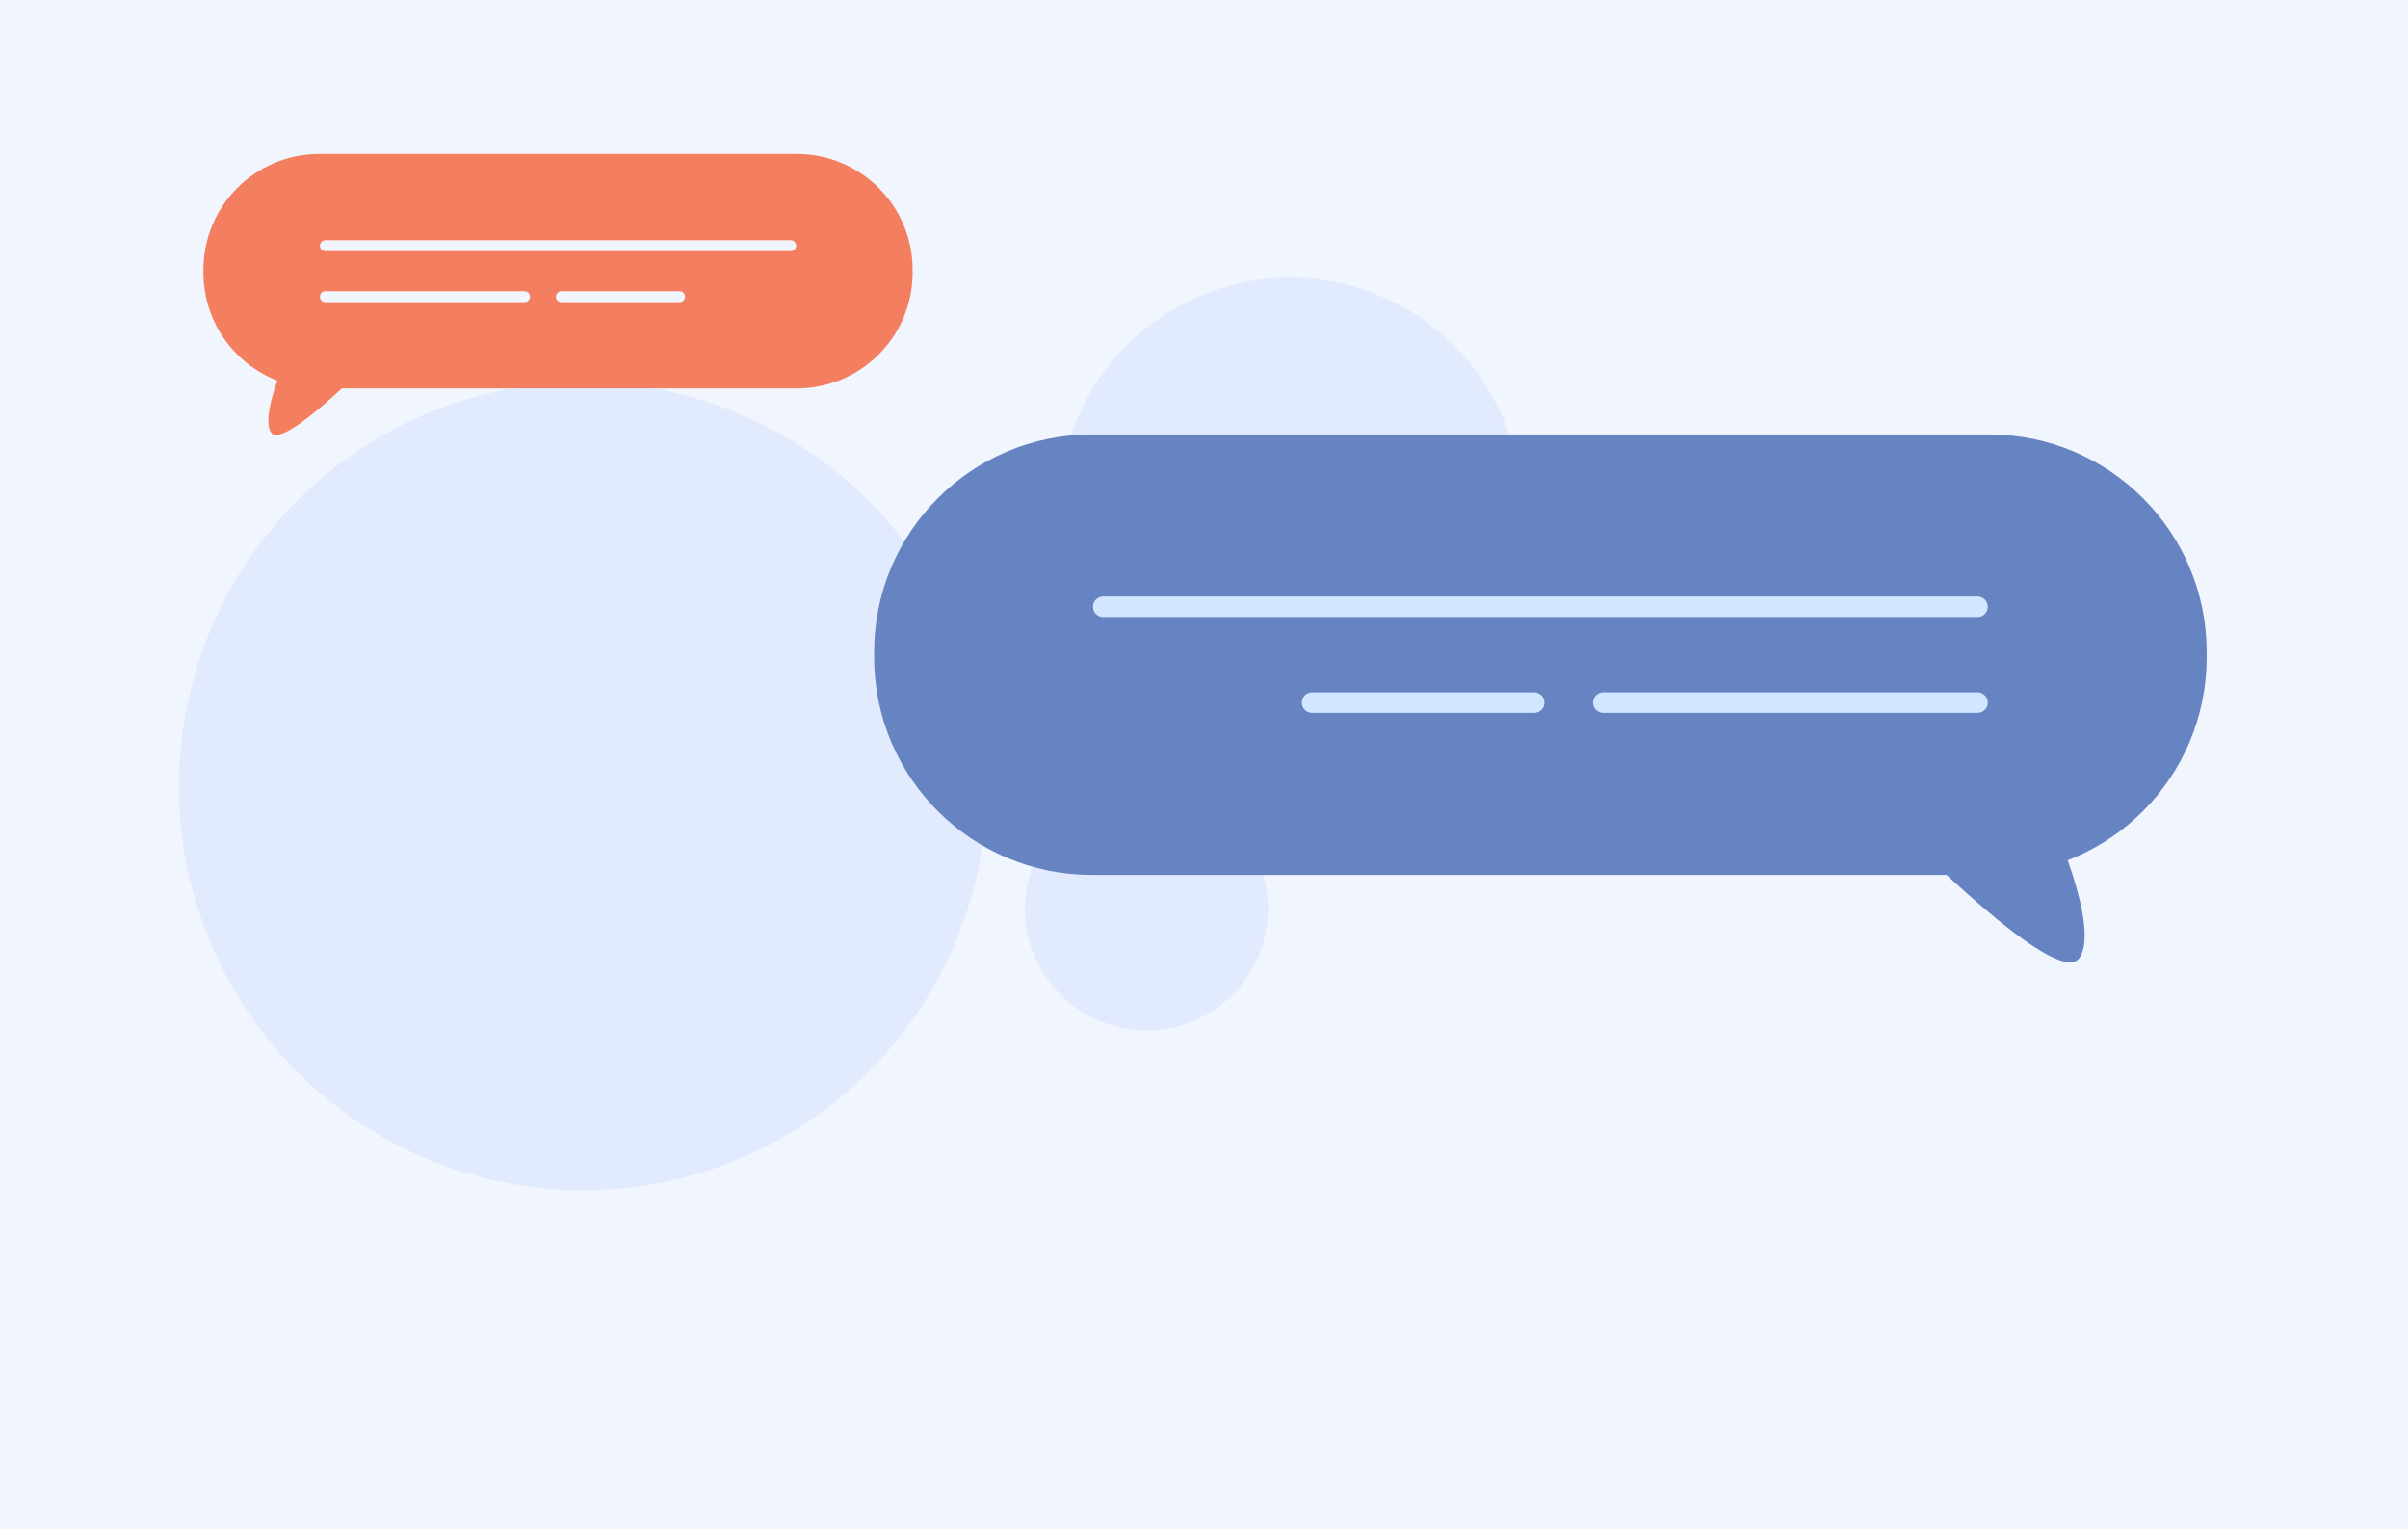 <svg width="438" height="278" fill="none" xmlns="http://www.w3.org/2000/svg"><path fill="#F1F5FD" d="M0 0h438v278H0z"/><circle cx="106.02" cy="142.98" r="73.471" transform="rotate(24.028 106.02 142.98)" fill="#E2EBFD"/><circle cx="234.693" cy="92.575" r="42.085" transform="rotate(24.028 234.693 92.575)" fill="#E2EBFD"/><circle cx="208.536" cy="165.26" r="22.113" transform="rotate(24.028 208.536 165.26)" fill="#E2EBFD"/><path d="M144.936 28H58.064C46.43 28 37 37.43 37 49.064v.504c0 11.633 9.43 21.064 21.064 21.064h86.872c11.633 0 21.064-9.43 21.064-21.064v-.504C166 37.43 156.569 28 144.936 28Z" fill="#F37E60"/><path d="M52.328 64.513s-5.176 11.212-2.982 14.192c2.193 2.98 17.064-12.172 17.064-12.172l-14.082-2.02Z" fill="#F37E60"/><path d="M143.821 45.672H59.184a.99.99 0 0 1-.991-.992.99.99 0 0 1 .991-.992h84.637a.99.99 0 0 1 .992.992.99.99 0 0 1-.992.992ZM95.41 54.944H59.185a.99.99 0 0 1-.992-.992.99.99 0 0 1 .992-.991H95.41a.99.99 0 0 1 .992.992.99.99 0 0 1-.992.991ZM123.607 54.944h-21.501a.99.99 0 0 1-.992-.992.99.99 0 0 1 .992-.991h21.501a.99.99 0 0 1 .991.992.99.99 0 0 1-.991.991Z" fill="#F1F5FD"/><path d="M198.577 79h163.228c21.857 0 39.577 17.72 39.577 39.577v.948c0 21.858-17.72 39.577-39.577 39.577H198.577c-21.858 0-39.578-17.719-39.578-39.577v-.948c0-21.858 17.72-39.577 39.578-39.577Z" fill="#6683C2"/><path d="M372.566 147.604s9.726 21.067 5.604 26.666c-4.122 5.6-32.063-22.871-32.063-22.871l26.459-3.795Z" fill="#6683C2"/><path d="M200.673 112.203H359.7a1.86 1.86 0 0 0 1.863-1.863 1.86 1.86 0 0 0-1.863-1.863H200.673a1.86 1.86 0 0 0-1.863 1.863 1.86 1.86 0 0 0 1.863 1.863ZM291.635 129.627H359.7a1.86 1.86 0 0 0 1.863-1.863 1.86 1.86 0 0 0-1.863-1.863h-68.065a1.86 1.86 0 0 0-1.863 1.863 1.86 1.86 0 0 0 1.863 1.863ZM238.664 129.627h40.399a1.86 1.86 0 0 0 1.863-1.863 1.86 1.86 0 0 0-1.863-1.863h-40.399a1.86 1.86 0 0 0-1.863 1.863 1.86 1.86 0 0 0 1.863 1.863Z" fill="#D2E6FF"/></svg>